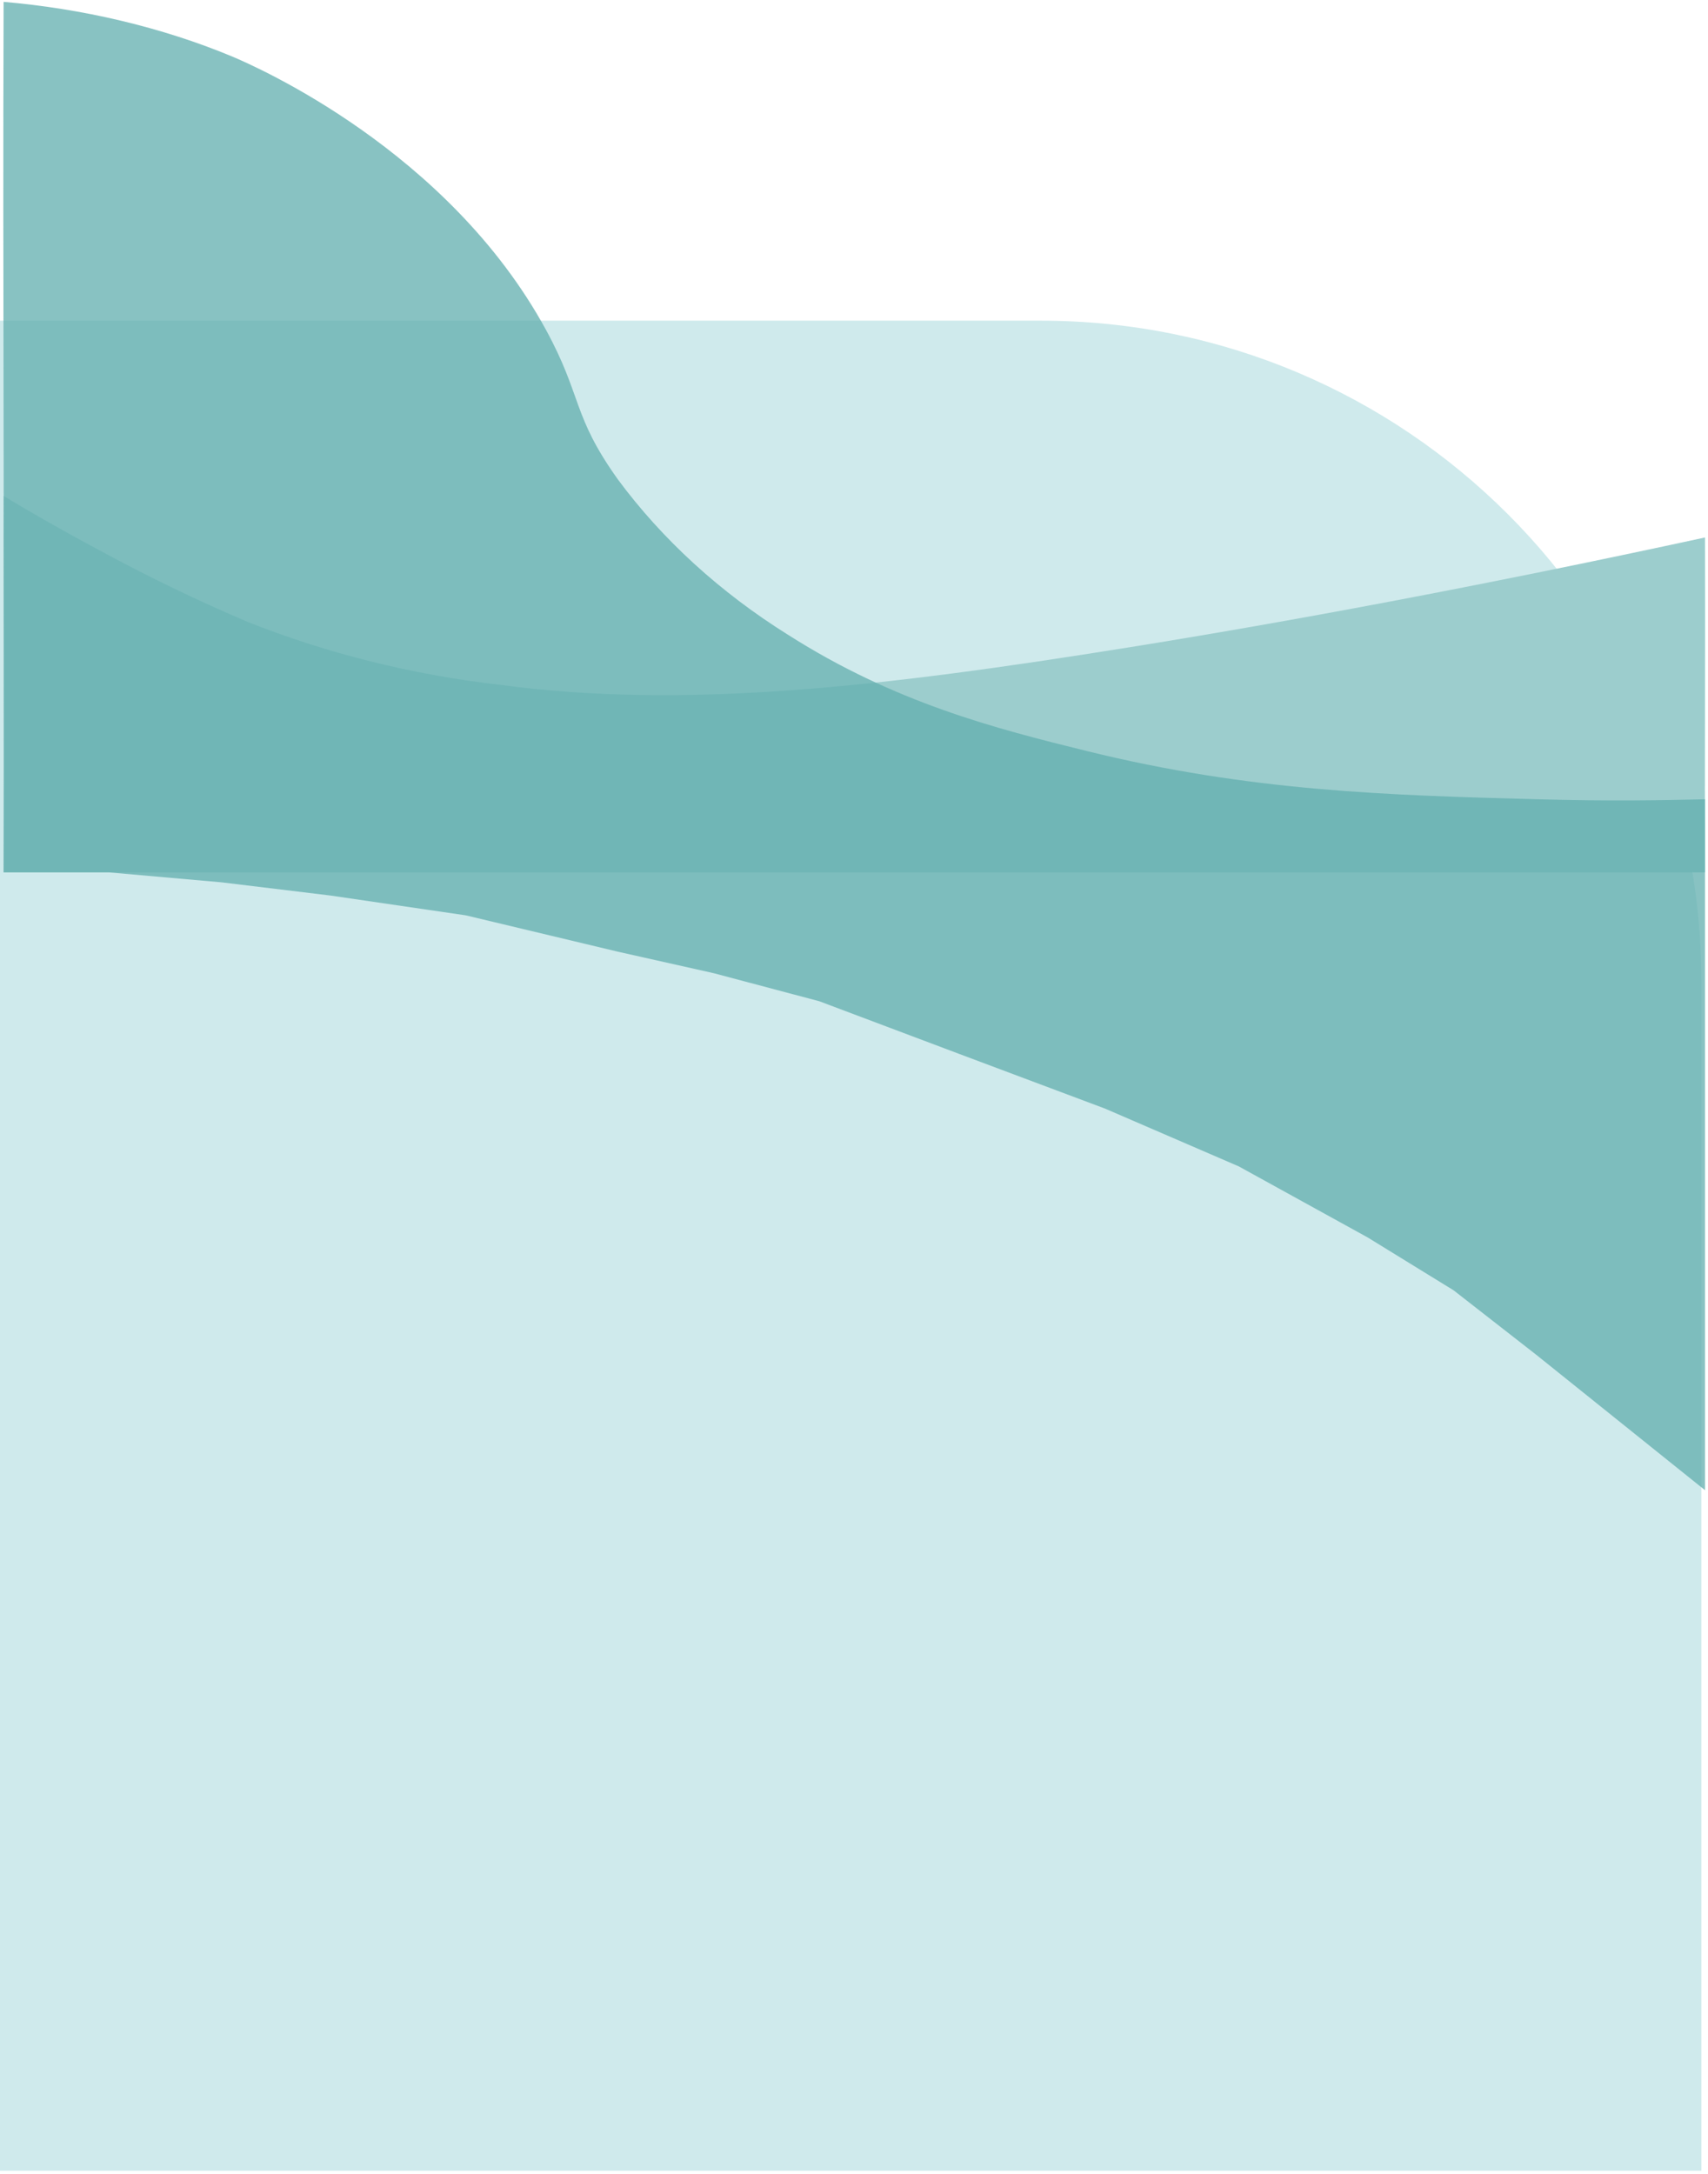 <svg width="517" height="658" viewBox="0 0 517 658" fill="none" xmlns="http://www.w3.org/2000/svg">
<path d="M0 97.063H315C425.457 97.063 515 186.606 515 297.063V657.063H0V97.063Z" fill="#CFEAEC"/>
<path d="M1.092 150.13C7.975 154.287 17.994 160.107 29.821 166.415C44.436 174.37 59.544 181.673 75.08 188.293C99.069 197.801 124.65 204.189 150.941 207.235C207.57 214.911 268.163 207.728 341.237 196.023C389.045 188.366 447.615 177.527 516.092 162.686C516.194 196.305 515.991 230.456 516.092 264.063H1.092C1.223 226.141 0.947 188.04 1.092 150.13Z" fill="#9CCDCD"/>
<path opacity="0.76" d="M1.092 0.563C24.834 2.596 48.901 8.197 70.267 17.099C77.302 20.071 135.608 45.431 165.251 99.816C176.315 120.125 173.114 125.631 187.031 145.121C200.519 163.348 217.978 179.291 238.498 192.122C270.842 212.723 301.226 220.49 329.039 227.345C378.372 239.524 419.842 240.709 465.559 241.93C486.904 242.532 503.503 242.24 516.092 241.93C516.092 247.983 516.092 444.937 516.092 451.063L465 410.063L440 390.563L414 374.563L375 353.063L334.5 335.563L290.5 319.063L248 303.063L216 294.563L187.031 288.063L141 277.063L100 271.063L67 267.063L33 264.063H1.092C1.412 177.39 0.773 87.224 1.092 0.563Z" fill="#63AFAF"/>
</svg>

